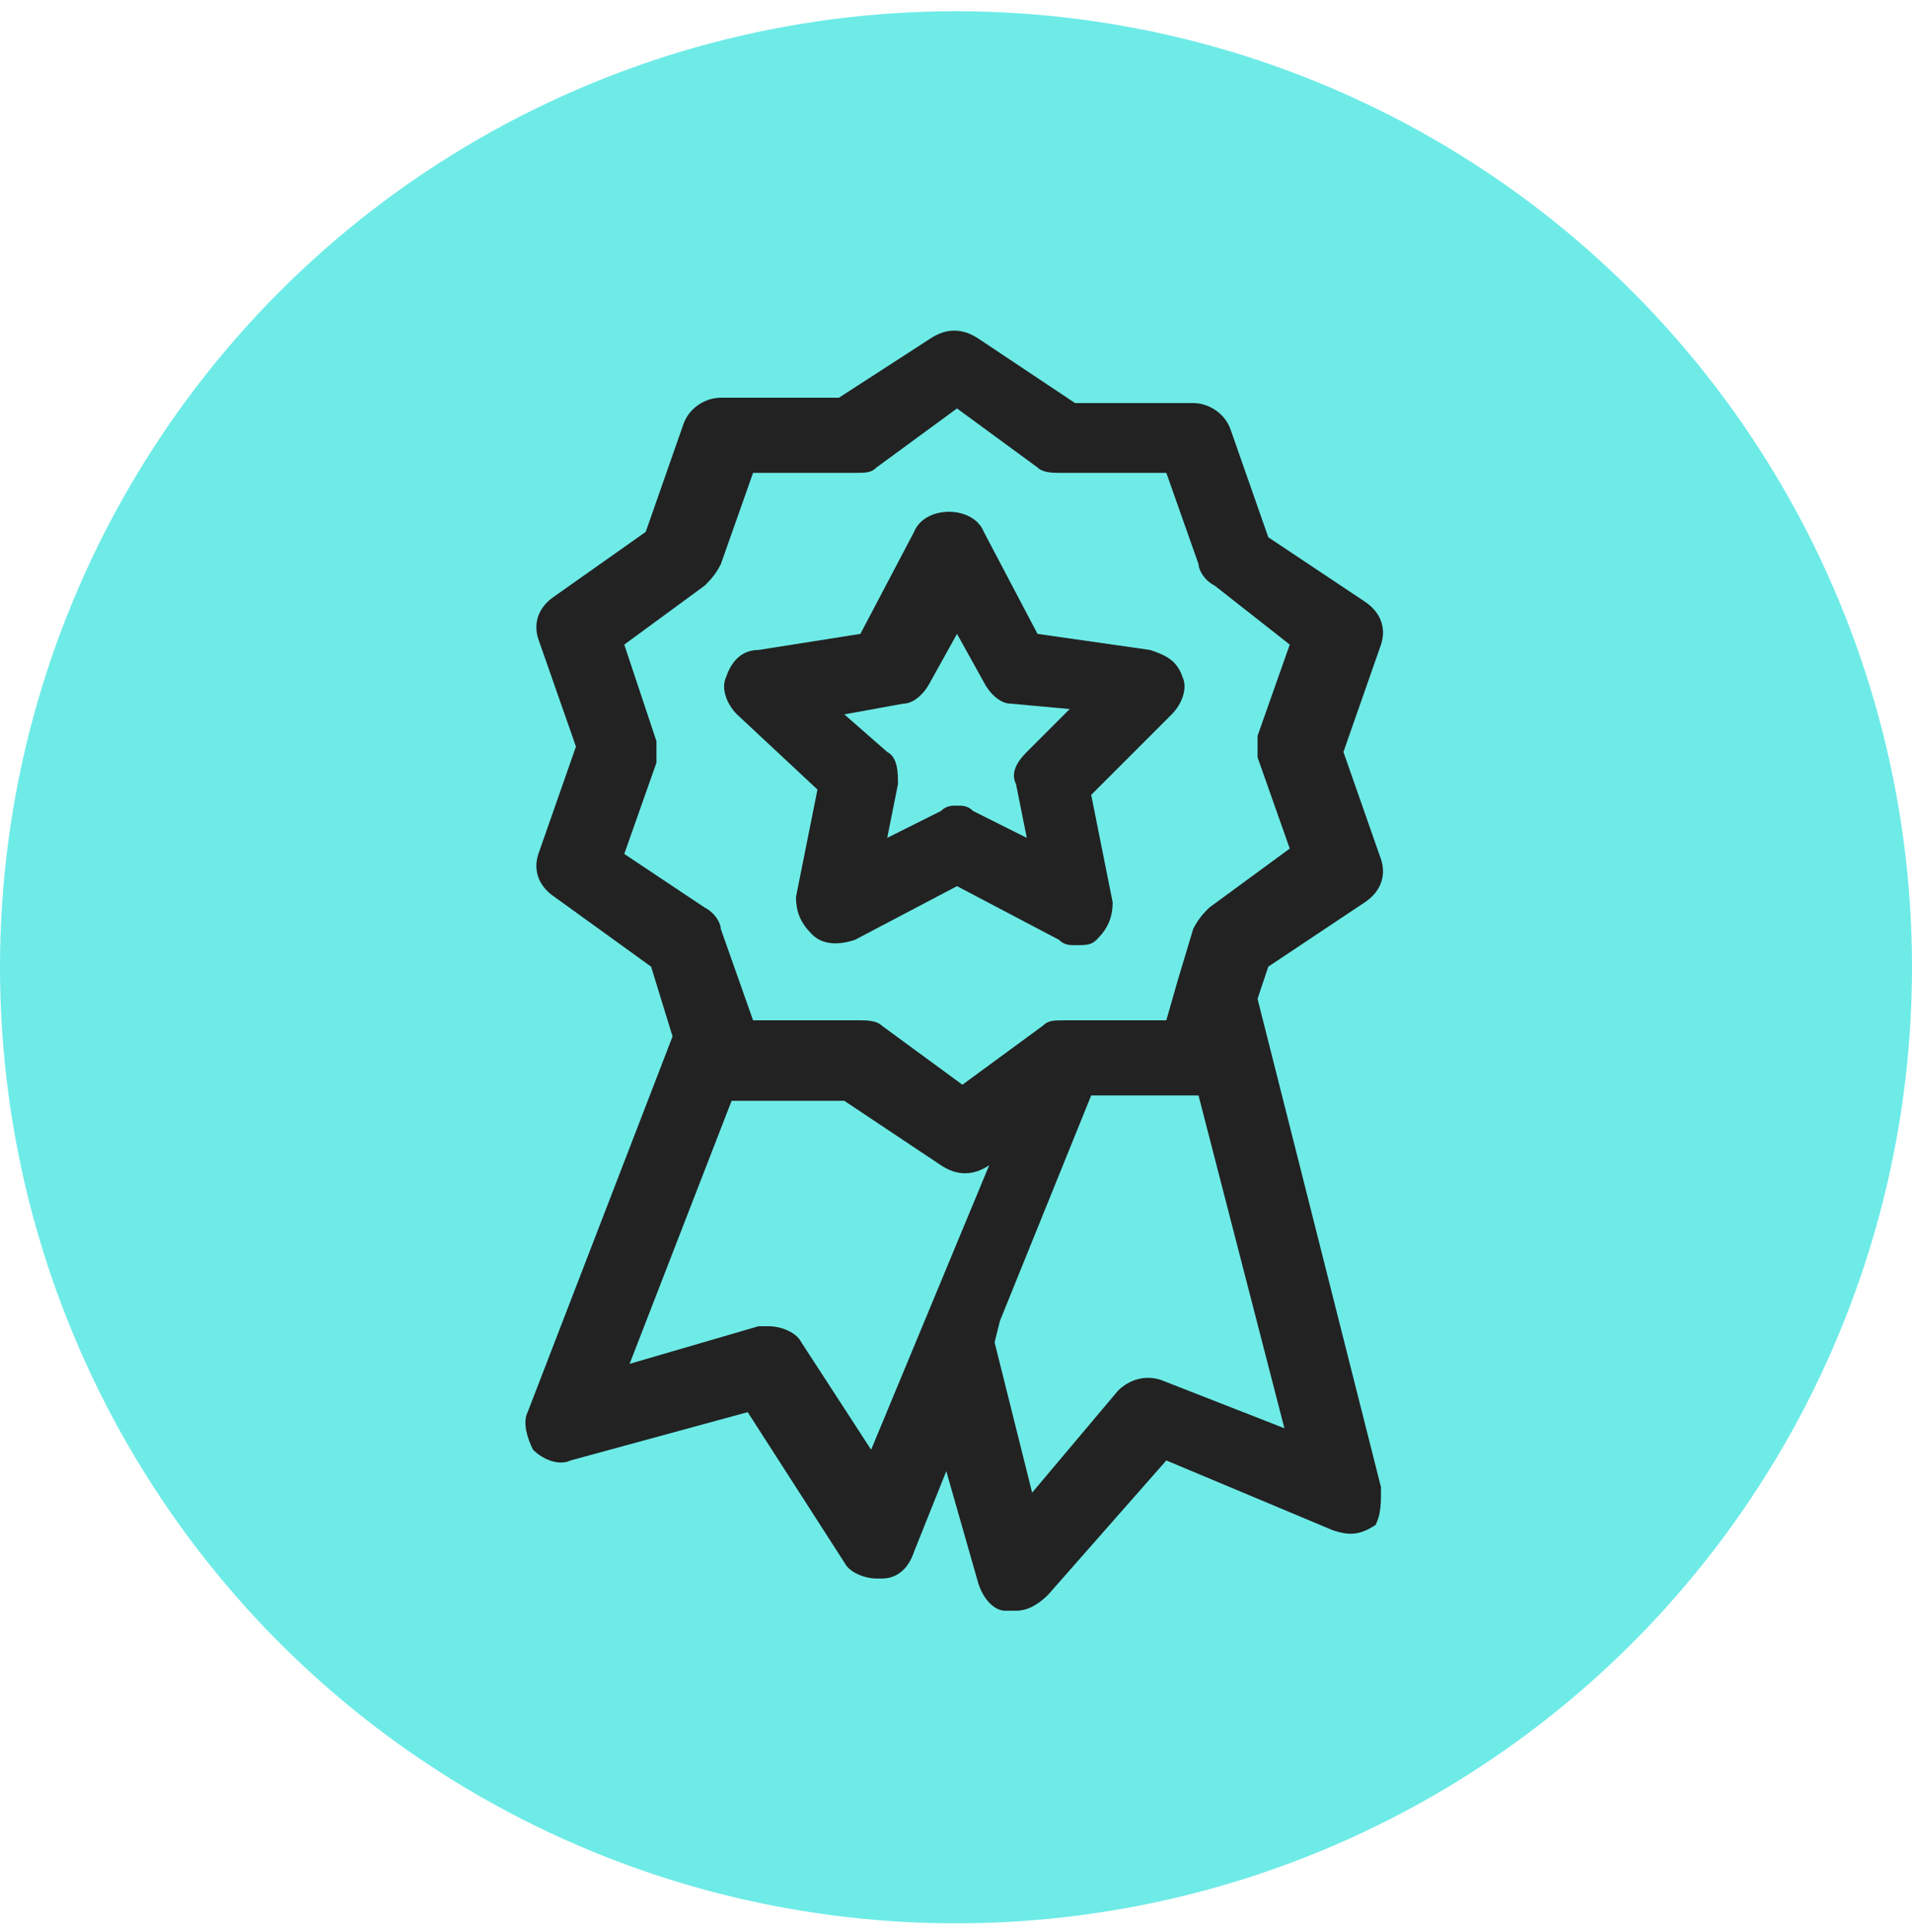 <svg width="95" height="96" viewBox="0 0 95 96" fill="none" xmlns="http://www.w3.org/2000/svg">
<circle cx="47.5" cy="48.058" r="47.5" fill="#6EEBE7"/>
<g clipPath="url(#clip0_74_2456)">
<path d="M40.617 39.227L39.55 44.56C39.55 45.36 39.816 45.893 40.35 46.426C40.883 46.96 41.683 46.96 42.483 46.693L47.55 44.026L52.617 46.693C52.883 46.96 53.15 46.96 53.416 46.96C53.95 46.96 54.217 46.96 54.483 46.693C55.017 46.16 55.283 45.626 55.283 44.826L54.217 39.493L58.217 35.493C58.75 34.96 59.017 34.16 58.75 33.627C58.483 32.827 57.95 32.56 57.15 32.293L51.55 31.493L48.883 26.427C48.35 25.093 45.95 25.093 45.416 26.427L42.75 31.493L37.683 32.293C36.883 32.293 36.35 32.827 36.083 33.627C35.816 34.16 36.083 34.96 36.617 35.493L40.617 39.227ZM44.883 34.96C45.416 34.96 45.95 34.426 46.217 33.893L47.55 31.493L48.883 33.893C49.15 34.426 49.683 34.96 50.217 34.96L53.15 35.227L51.017 37.36C50.483 37.893 50.217 38.426 50.483 38.96L51.017 41.627L48.35 40.293C48.083 40.026 47.816 40.026 47.55 40.026C47.283 40.026 47.017 40.026 46.75 40.293L44.083 41.627L44.617 38.96C44.617 38.426 44.617 37.627 44.083 37.36L41.95 35.493L44.883 34.96Z" fill="#222222"/>
<path d="M62.483 49.626L63.017 48.026L67.817 44.826C68.617 44.293 68.883 43.493 68.617 42.693L66.75 37.36L68.617 32.026C68.883 31.226 68.617 30.426 67.817 29.893L63.017 26.693L61.15 21.36C60.883 20.56 60.083 20.026 59.283 20.026H53.417L48.617 16.826C47.817 16.293 47.017 16.293 46.217 16.826L41.683 19.76H35.817C35.017 19.76 34.217 20.293 33.95 21.093L32.083 26.426L27.55 29.626C26.75 30.16 26.483 30.96 26.75 31.76L28.617 37.093L26.75 42.426C26.483 43.226 26.75 44.026 27.55 44.56L32.35 48.026L33.417 51.493L26.217 70.16C25.95 70.693 26.217 71.493 26.483 72.026C27.017 72.56 27.817 72.826 28.35 72.56L37.15 70.16L41.95 77.626C42.217 78.16 43.017 78.426 43.55 78.426C43.55 78.426 43.55 78.426 43.817 78.426C44.617 78.426 45.15 77.893 45.417 77.093L47.017 73.093L48.617 78.693C48.883 79.493 49.417 80.026 49.95 80.026C50.217 80.026 50.217 80.026 50.483 80.026C51.017 80.026 51.55 79.76 52.083 79.226L57.95 72.56L66.217 76.026C67.017 76.293 67.55 76.293 68.35 75.76C68.617 75.226 68.617 74.693 68.617 73.893L62.483 49.626ZM31.017 42.426L32.617 37.893C32.617 37.626 32.617 37.093 32.617 36.827L31.017 32.026L35.017 29.093C35.283 28.826 35.55 28.56 35.817 28.026L37.417 23.493H42.483C43.017 23.493 43.283 23.493 43.55 23.226L47.55 20.293L51.55 23.226C51.817 23.493 52.35 23.493 52.617 23.493H57.95L59.55 28.026C59.55 28.293 59.817 28.826 60.35 29.093L64.083 32.026L62.483 36.56C62.483 36.827 62.483 37.36 62.483 37.627L64.083 42.16L60.083 45.093C59.817 45.36 59.55 45.626 59.283 46.16L58.483 48.826L57.95 50.693H52.883C52.35 50.693 52.083 50.693 51.817 50.96L47.817 53.893L43.817 50.96C43.55 50.693 43.017 50.693 42.75 50.693H37.417L35.817 46.16C35.817 45.893 35.55 45.36 35.017 45.093L31.017 42.426ZM43.283 72.026L39.817 66.693C39.55 66.16 38.75 65.893 38.217 65.893C37.95 65.893 37.95 65.893 37.683 65.893L31.283 67.76L36.35 54.693H41.95L46.75 57.893C47.55 58.426 48.35 58.426 49.15 57.893L43.283 72.026ZM57.683 68.56C56.883 68.293 56.083 68.56 55.55 69.093L51.283 74.16L49.417 66.693L49.683 65.626L54.217 54.426H59.283H59.55L63.817 70.96L57.683 68.56Z" fill="#222222"/>
</g>
<defs>
<clipPath id="clip0_74_2456">
<rect width="64" height="64" fill="white" transform="translate(15.283 16.026)"/>
</clipPath>
</defs>
</svg>

